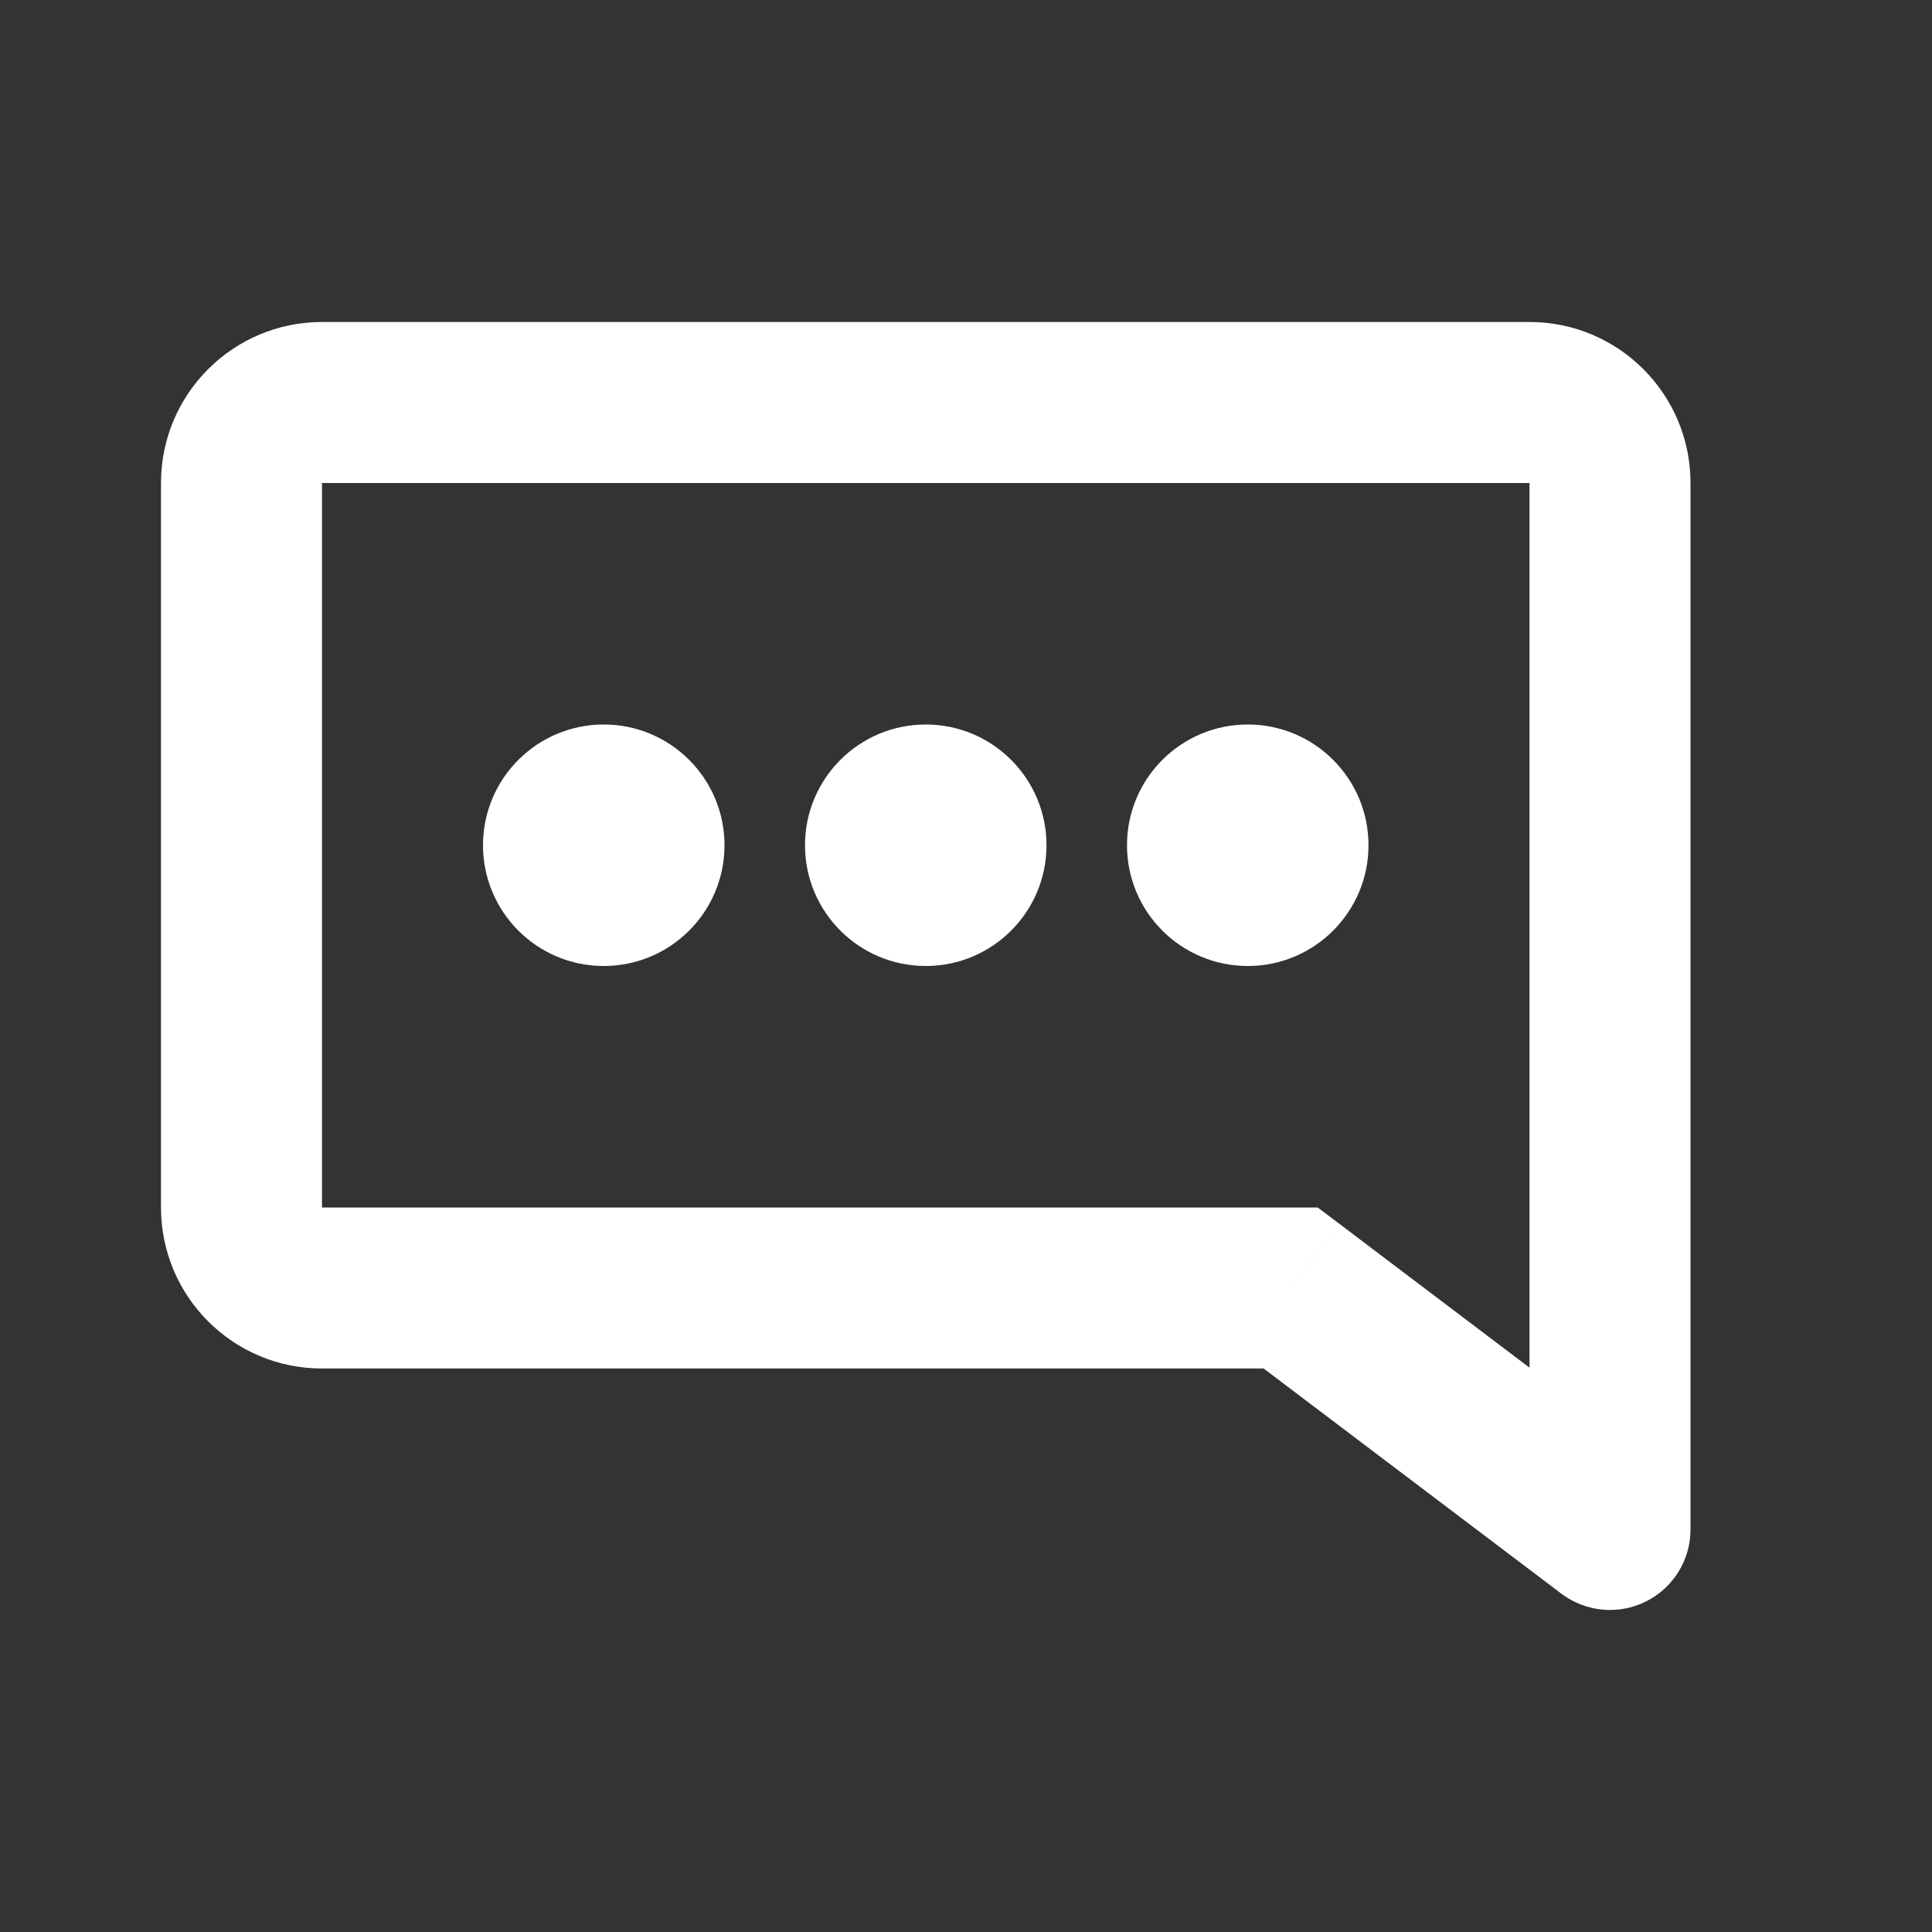<svg width="24" height="24" viewBox="0 0 24 24" fill="none" xmlns="http://www.w3.org/2000/svg">
<rect x="0" y="0" width="24" height="24" fill="#333333" stroke="none"/>
<path d="M20 19L19.397 19.798C19.7 20.026 20.106 20.064 20.445 19.895C20.785 19.726 21 19.38 21 19H20ZM16.033 16L16.637 15.202L16.369 15H16.033V16ZM4 6H19V4H4V6ZM19 6V16H21V6H19ZM19 16V19H21V16H19ZM20.603 18.202L16.637 15.202L15.43 16.798L19.397 19.798L20.603 18.202ZM16.033 15H4V17H16.033V15ZM4 15V6H2V15H4ZM19 6H21C21 4.895 20.105 4 19 4V6ZM4 15H4H2C2 16.105 2.895 17 4 17V15ZM4 4C2.895 4 2 4.895 2 6H4V6V4Z" fill="white"/>
<circle cx="7.5" cy="10.5" r="1.5" fill="white"/>
<circle cx="11.5" cy="10.5" r="1.5" fill="white"/>
<circle cx="15.5" cy="10.5" r="1.5" fill="white"/>
</svg>
